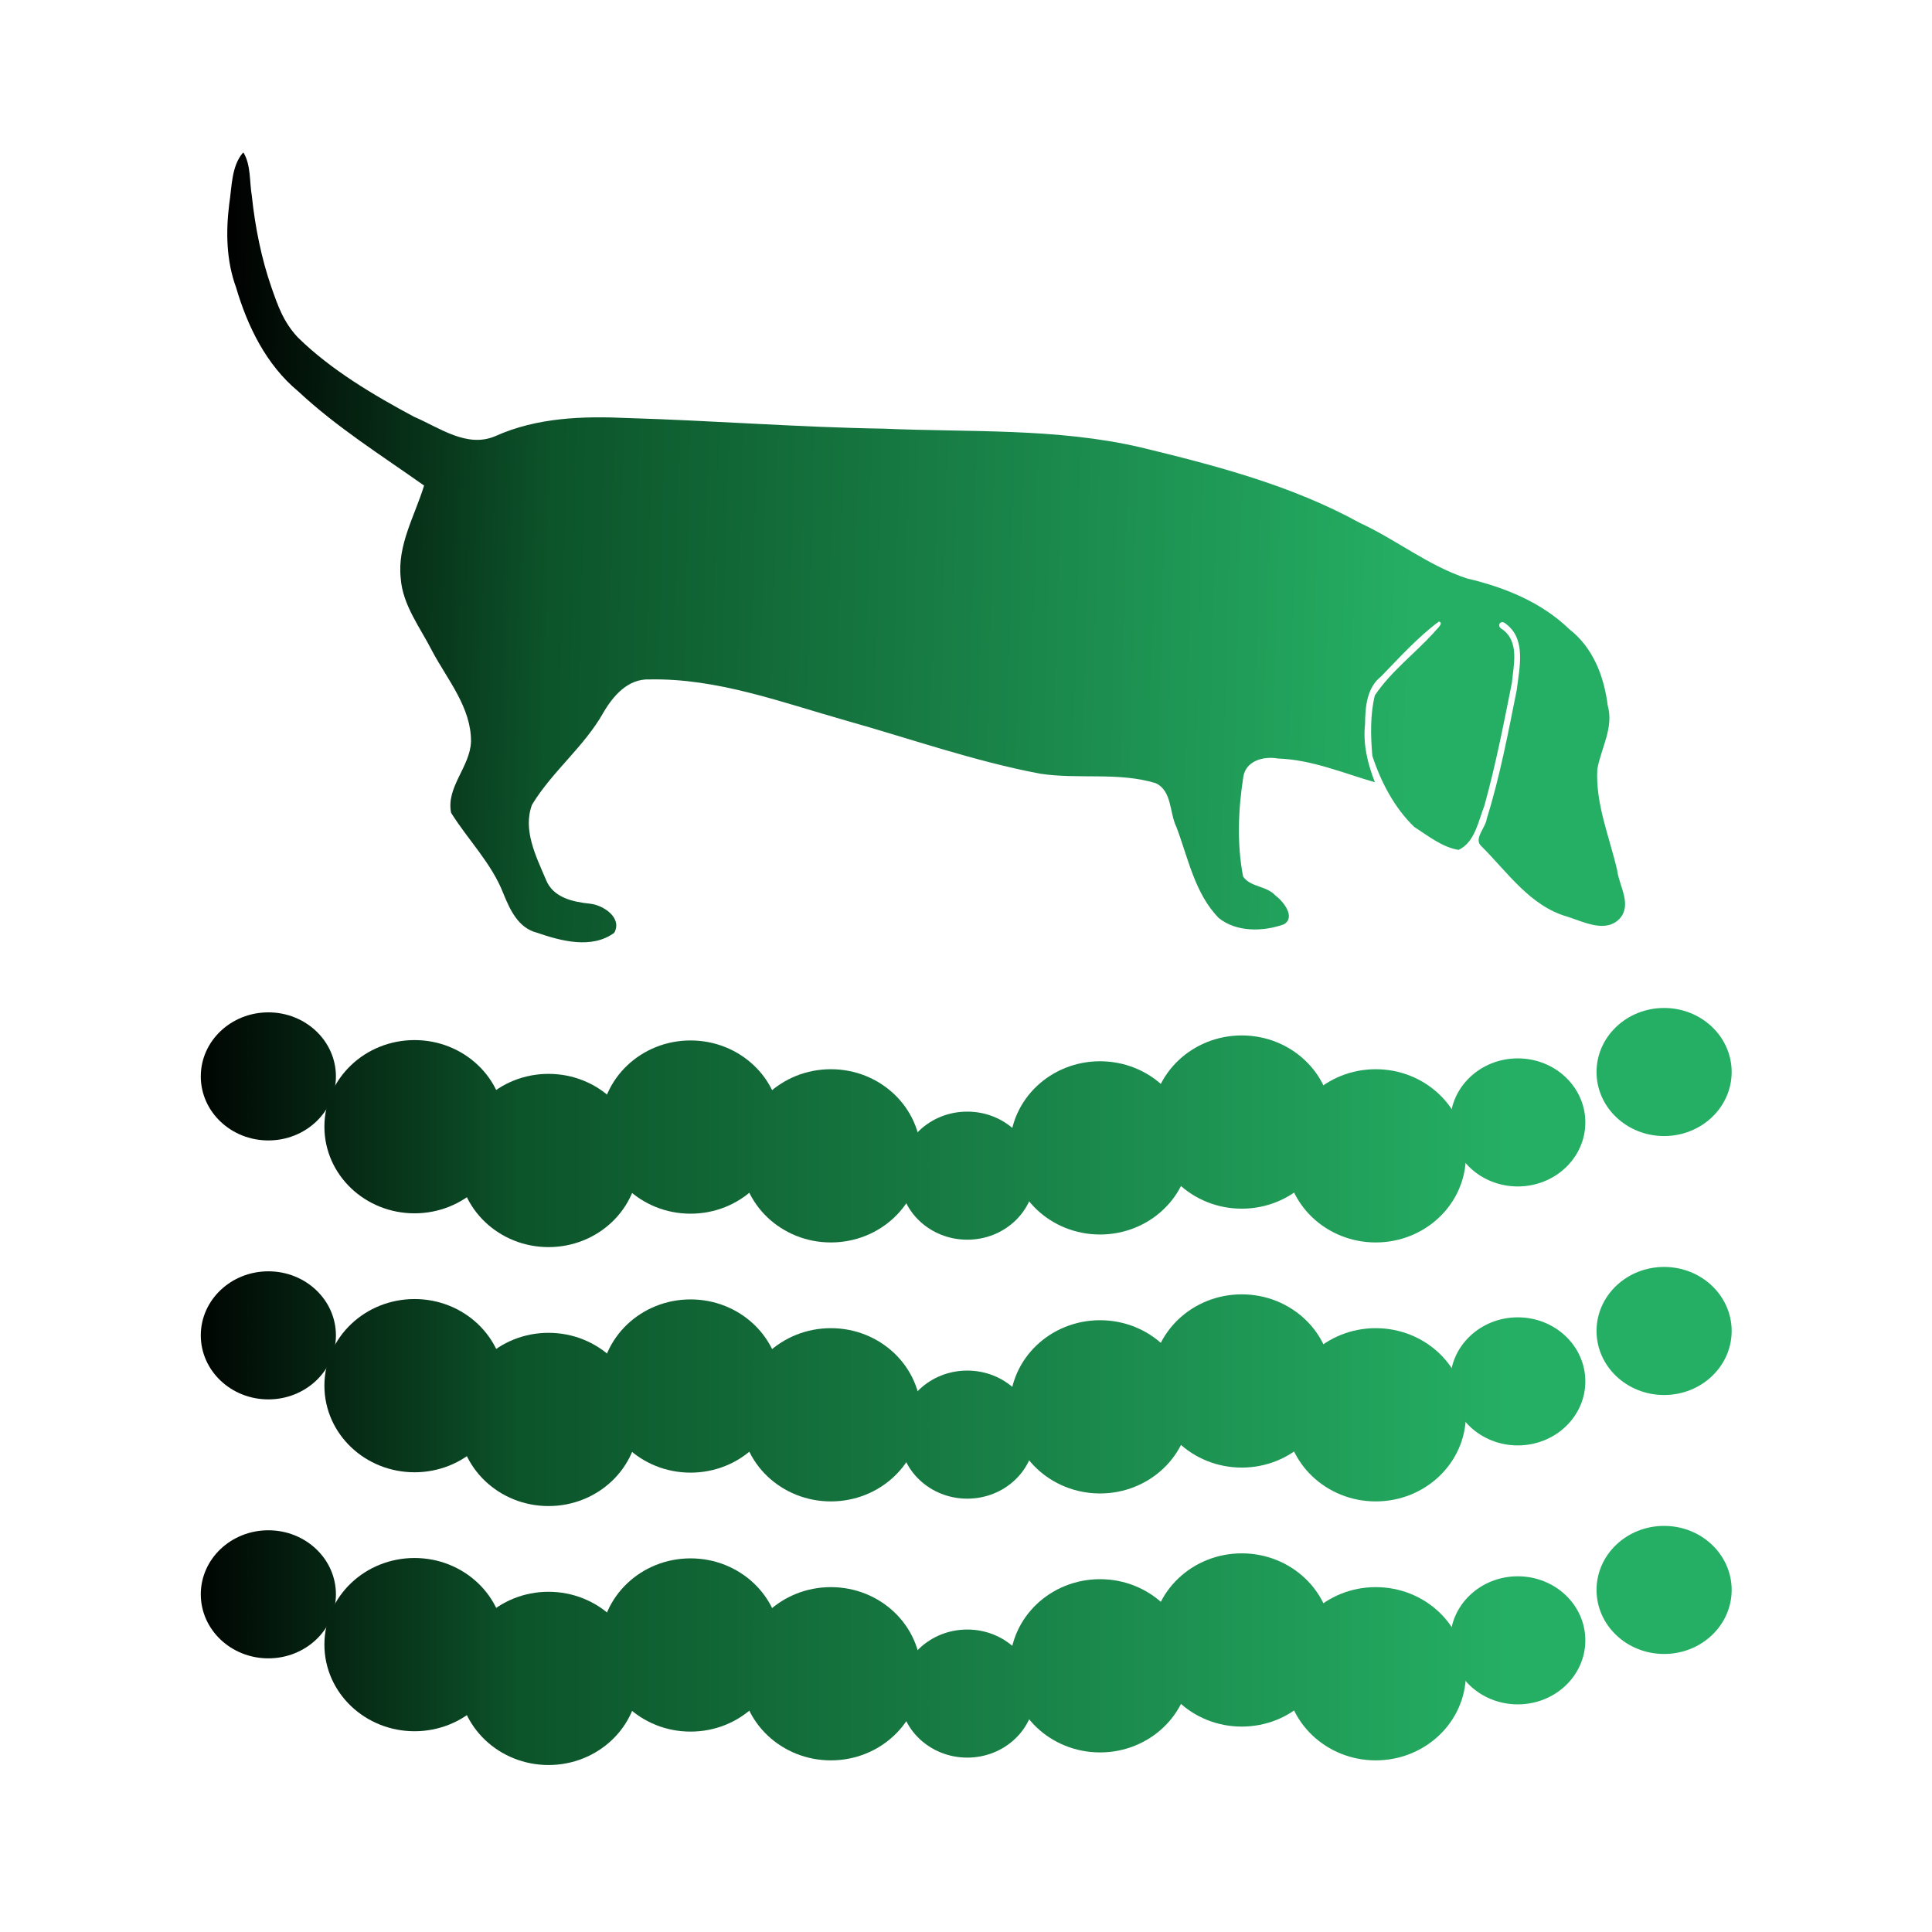 <?xml version="1.0" encoding="UTF-8" standalone="no"?>
<!-- Created with Inkscape (http://www.inkscape.org/) -->

<svg
   version="1.1"
   id="svg1"
   width="650"
   height="650"
   viewBox="0 0 650 650"
   sodipodi:docname="nf-core-createtaxdb_mascot.svg"
   inkscape:version="1.3.2 (1:1.3.2+202311252150+091e20ef0f)"
   inkscape:export-filename="nf-core-createtaxdb_mascot.png"
   inkscape:export-xdpi="300"
   inkscape:export-ydpi="300"
   xmlns:inkscape="http://www.inkscape.org/namespaces/inkscape"
   xmlns:sodipodi="http://sodipodi.sourceforge.net/DTD/sodipodi-0.dtd"
   xmlns:xlink="http://www.w3.org/1999/xlink"
   xmlns="http://www.w3.org/2000/svg"
   xmlns:svg="http://www.w3.org/2000/svg">
  <defs
     id="defs1">
    <linearGradient
       id="a"
       x2="1"
       gradientTransform="matrix(47.349,36.992,-36.992,47.349,344.325,162.188)"
       gradientUnits="userSpaceOnUse">
      <stop
         stop-color="#0c542a"
         offset="0"
         id="stop15" />
      <stop
         stop-color="#0c542a"
         offset=".215"
         id="stop17" />
      <stop
         stop-color="#25af64"
         offset=".58"
         id="stop19" />
      <stop
         stop-color="#25af64"
         offset=".847"
         id="stop21" />
      <stop
         stop-color="#25af64"
         offset="1"
         id="stop23" />
    </linearGradient>
    <linearGradient
       inkscape:collect="always"
       xlink:href="#linearGradient8702"
       id="linearGradient7973"
       gradientUnits="userSpaceOnUse"
       x1="14.382"
       y1="80.392"
       x2="49.049"
       y2="80.392" />
    <linearGradient
       x1="0"
       y1="0"
       x2="1"
       y2="0"
       gradientUnits="userSpaceOnUse"
       gradientTransform="matrix(37.879,-29.594,-29.594,-37.879,275.463,136.248)"
       spreadMethod="pad"
       id="linearGradient8702">
      <stop
         style="stop-opacity:1;stop-color:#000000"
         offset="0"
         id="stop8692" />
      <stop
         style="stop-opacity:1;stop-color:#0c542a"
         offset="0.323"
         id="stop8694" />
      <stop
         style="stop-opacity:1;stop-color:#25af64"
         offset="0.847"
         id="stop8696" />
      <stop
         style="stop-opacity:1;stop-color:#25af64"
         offset="0.847"
         id="stop8698" />
      <stop
         style="stop-opacity:1;stop-color:#25af64"
         offset="1"
         id="stop8700" />
    </linearGradient>
    <linearGradient
       inkscape:collect="always"
       xlink:href="#linearGradient8690"
       id="linearGradient7975"
       gradientUnits="userSpaceOnUse"
       x1="14.382"
       y1="80.392"
       x2="49.049"
       y2="80.392" />
    <linearGradient
       x1="0"
       y1="0"
       x2="1"
       y2="0"
       gradientUnits="userSpaceOnUse"
       gradientTransform="matrix(37.879,-29.594,-29.594,-37.879,275.463,136.248)"
       spreadMethod="pad"
       id="linearGradient8690">
      <stop
         style="stop-opacity:1;stop-color:#000000"
         offset="0"
         id="stop8680" />
      <stop
         style="stop-opacity:1;stop-color:#0c542a"
         offset="0.458"
         id="stop8682" />
      <stop
         style="stop-opacity:1;stop-color:#25af64"
         offset="0.847"
         id="stop8684" />
      <stop
         style="stop-opacity:1;stop-color:#25af64"
         offset="0.847"
         id="stop8686" />
      <stop
         style="stop-opacity:1;stop-color:#25af64"
         offset="1"
         id="stop8688" />
    </linearGradient>
    <linearGradient
       inkscape:collect="always"
       xlink:href="#linearGradient21662"
       id="linearGradient3603-0"
       gradientUnits="userSpaceOnUse"
       x1="14.382"
       y1="80.392"
       x2="49.049"
       y2="80.392"
       gradientTransform="translate(-9.327,-11.972)" />
    <linearGradient
       x1="0"
       y1="0"
       x2="1"
       y2="0"
       gradientUnits="userSpaceOnUse"
       gradientTransform="matrix(37.879,-29.594,-29.594,-37.879,275.463,136.248)"
       spreadMethod="pad"
       id="linearGradient21662">
      <stop
         style="stop-opacity:1;stop-color:#000000"
         offset="0"
         id="stop21652" />
      <stop
         style="stop-opacity:1;stop-color:#0c542a"
         offset="0.215"
         id="stop21654" />
      <stop
         style="stop-opacity:1;stop-color:#25af64"
         offset="0.847"
         id="stop21656" />
      <stop
         style="stop-opacity:1;stop-color:#25af64"
         offset="0.847"
         id="stop21658" />
      <stop
         style="stop-opacity:1;stop-color:#25af64"
         offset="1"
         id="stop21660" />
    </linearGradient>
    <linearGradient
       inkscape:collect="always"
       xlink:href="#linearGradient21662"
       id="linearGradient7945"
       gradientUnits="userSpaceOnUse"
       gradientTransform="translate(-9.227,-10.286)"
       x1="14.382"
       y1="80.392"
       x2="49.049"
       y2="80.392" />
    <linearGradient
       inkscape:collect="always"
       xlink:href="#linearGradient21662"
       id="linearGradient3623-2"
       gradientUnits="userSpaceOnUse"
       x1="14.382"
       y1="80.392"
       x2="49.049"
       y2="80.392"
       gradientTransform="translate(-9.194,-9.128)" />
    <linearGradient
       inkscape:collect="always"
       xlink:href="#linearGradient21662"
       id="linearGradient3643-5"
       gradientUnits="userSpaceOnUse"
       x1="14.382"
       y1="80.392"
       x2="49.049"
       y2="80.392"
       gradientTransform="translate(-9.095,-12.039)" />
    <linearGradient
       inkscape:collect="always"
       xlink:href="#linearGradient21662"
       id="linearGradient8005"
       gradientUnits="userSpaceOnUse"
       x1="14.382"
       y1="80.392"
       x2="49.049"
       y2="80.392" />
    <linearGradient
       inkscape:collect="always"
       xlink:href="#linearGradient21662"
       id="linearGradient3725-6"
       gradientUnits="userSpaceOnUse"
       gradientTransform="translate(-9.327,0.198)"
       x1="14.382"
       y1="80.392"
       x2="49.049"
       y2="80.392" />
    <linearGradient
       inkscape:collect="always"
       xlink:href="#linearGradient21662"
       id="linearGradient7977"
       gradientUnits="userSpaceOnUse"
       gradientTransform="translate(-9.227,1.885)"
       x1="14.382"
       y1="80.392"
       x2="49.049"
       y2="80.392" />
    <linearGradient
       inkscape:collect="always"
       xlink:href="#linearGradient21662"
       id="linearGradient3705-1"
       gradientUnits="userSpaceOnUse"
       gradientTransform="translate(-9.194,3.043)"
       x1="14.382"
       y1="80.392"
       x2="49.049"
       y2="80.392" />
    <linearGradient
       inkscape:collect="always"
       xlink:href="#linearGradient21662"
       id="linearGradient3685-0"
       gradientUnits="userSpaceOnUse"
       gradientTransform="translate(-9.095,0.132)"
       x1="14.382"
       y1="80.392"
       x2="49.049"
       y2="80.392" />
    <linearGradient
       inkscape:collect="always"
       xlink:href="#linearGradient21662"
       id="linearGradient3791-7"
       gradientUnits="userSpaceOnUse"
       gradientTransform="translate(-9.327,13.428)"
       x1="14.382"
       y1="80.392"
       x2="49.049"
       y2="80.392" />
    <linearGradient
       inkscape:collect="always"
       xlink:href="#linearGradient21662"
       id="linearGradient8009"
       gradientUnits="userSpaceOnUse"
       gradientTransform="translate(-9.227,15.114)"
       x1="14.382"
       y1="80.392"
       x2="49.049"
       y2="80.392" />
    <linearGradient
       inkscape:collect="always"
       xlink:href="#linearGradient21662"
       id="linearGradient3771-0"
       gradientUnits="userSpaceOnUse"
       gradientTransform="translate(-9.194,16.272)"
       x1="14.382"
       y1="80.392"
       x2="49.049"
       y2="80.392" />
    <linearGradient
       inkscape:collect="always"
       xlink:href="#linearGradient21662"
       id="linearGradient3751-0"
       gradientUnits="userSpaceOnUse"
       gradientTransform="translate(-9.095,13.361)"
       x1="14.382"
       y1="80.392"
       x2="49.049"
       y2="80.392" />
    <linearGradient
       inkscape:collect="always"
       xlink:href="#linearGradient8678"
       id="linearGradient8041"
       gradientUnits="userSpaceOnUse"
       gradientTransform="matrix(0.303,0.008,-0.008,0.304,60.049,30.009)"
       x1="10.214"
       y1="221.422"
       x2="218.95"
       y2="221.422" />
    <linearGradient
       x1="0"
       y1="0"
       x2="1"
       y2="0"
       gradientUnits="userSpaceOnUse"
       gradientTransform="matrix(37.879,-29.594,-29.594,-37.879,275.463,136.248)"
       spreadMethod="pad"
       id="linearGradient8678">
      <stop
         style="stop-opacity:1;stop-color:#000000"
         offset="0"
         id="stop8668" />
      <stop
         style="stop-opacity:1;stop-color:#0c542a"
         offset="0.234"
         id="stop8670" />
      <stop
         style="stop-opacity:1;stop-color:#25af64"
         offset="0.847"
         id="stop8672" />
      <stop
         style="stop-opacity:1;stop-color:#25af64"
         offset="0.847"
         id="stop8674" />
      <stop
         style="stop-opacity:1;stop-color:#25af64"
         offset="1"
         id="stop8676" />
    </linearGradient>
    <linearGradient
       inkscape:collect="always"
       xlink:href="#linearGradient21662"
       id="linearGradient1"
       gradientUnits="userSpaceOnUse"
       gradientTransform="translate(-9.227,-10.286)"
       x1="14.382"
       y1="80.392"
       x2="49.049"
       y2="80.392" />
    <linearGradient
       inkscape:collect="always"
       xlink:href="#linearGradient21662"
       id="linearGradient2"
       gradientUnits="userSpaceOnUse"
       gradientTransform="translate(-9.227,-10.286)"
       x1="14.382"
       y1="80.392"
       x2="49.049"
       y2="80.392" />
    <linearGradient
       inkscape:collect="always"
       xlink:href="#linearGradient21662"
       id="linearGradient3"
       gradientUnits="userSpaceOnUse"
       gradientTransform="translate(-9.227,-10.286)"
       x1="14.382"
       y1="80.392"
       x2="49.049"
       y2="80.392" />
    <linearGradient
       inkscape:collect="always"
       xlink:href="#linearGradient21662"
       id="linearGradient4"
       gradientUnits="userSpaceOnUse"
       gradientTransform="translate(-9.227,-10.286)"
       x1="14.382"
       y1="80.392"
       x2="49.049"
       y2="80.392" />
    <linearGradient
       inkscape:collect="always"
       xlink:href="#linearGradient21662"
       id="linearGradient5"
       gradientUnits="userSpaceOnUse"
       gradientTransform="translate(-9.227,-10.286)"
       x1="14.382"
       y1="80.392"
       x2="49.049"
       y2="80.392" />
    <linearGradient
       inkscape:collect="always"
       xlink:href="#linearGradient21662"
       id="linearGradient6"
       gradientUnits="userSpaceOnUse"
       gradientTransform="translate(-9.227,-10.286)"
       x1="14.382"
       y1="80.392"
       x2="49.049"
       y2="80.392" />
    <linearGradient
       inkscape:collect="always"
       xlink:href="#linearGradient21662"
       id="linearGradient7"
       gradientUnits="userSpaceOnUse"
       gradientTransform="translate(-9.227,-10.286)"
       x1="14.382"
       y1="80.392"
       x2="49.049"
       y2="80.392" />
    <linearGradient
       inkscape:collect="always"
       xlink:href="#linearGradient21662"
       id="linearGradient8"
       gradientUnits="userSpaceOnUse"
       gradientTransform="translate(-9.227,-10.286)"
       x1="14.382"
       y1="80.392"
       x2="49.049"
       y2="80.392" />
    <linearGradient
       inkscape:collect="always"
       xlink:href="#linearGradient21662"
       id="linearGradient9"
       gradientUnits="userSpaceOnUse"
       gradientTransform="translate(-9.227,-10.286)"
       x1="14.382"
       y1="80.392"
       x2="49.049"
       y2="80.392" />
    <linearGradient
       inkscape:collect="always"
       xlink:href="#linearGradient21662"
       id="linearGradient10"
       gradientUnits="userSpaceOnUse"
       gradientTransform="translate(-9.227,-10.286)"
       x1="14.382"
       y1="80.392"
       x2="49.049"
       y2="80.392" />
    <linearGradient
       inkscape:collect="always"
       xlink:href="#linearGradient21662"
       id="linearGradient11"
       gradientUnits="userSpaceOnUse"
       gradientTransform="translate(-9.227,-10.286)"
       x1="14.382"
       y1="80.392"
       x2="49.049"
       y2="80.392" />
    <linearGradient
       inkscape:collect="always"
       xlink:href="#linearGradient21662"
       id="linearGradient12"
       gradientUnits="userSpaceOnUse"
       gradientTransform="translate(-9.227,-10.286)"
       x1="14.382"
       y1="80.392"
       x2="49.049"
       y2="80.392" />
    <linearGradient
       inkscape:collect="always"
       xlink:href="#linearGradient21662"
       id="linearGradient13"
       gradientUnits="userSpaceOnUse"
       gradientTransform="translate(-9.227,-10.286)"
       x1="14.382"
       y1="80.392"
       x2="49.049"
       y2="80.392" />
    <linearGradient
       inkscape:collect="always"
       xlink:href="#linearGradient21662"
       id="linearGradient14"
       gradientUnits="userSpaceOnUse"
       gradientTransform="translate(-9.227,-10.286)"
       x1="14.382"
       y1="80.392"
       x2="49.049"
       y2="80.392" />
    <linearGradient
       inkscape:collect="always"
       xlink:href="#linearGradient21662"
       id="linearGradient15"
       gradientUnits="userSpaceOnUse"
       gradientTransform="translate(-9.227,1.885)"
       x1="14.382"
       y1="80.392"
       x2="49.049"
       y2="80.392" />
    <linearGradient
       inkscape:collect="always"
       xlink:href="#linearGradient21662"
       id="linearGradient16"
       gradientUnits="userSpaceOnUse"
       gradientTransform="translate(-9.227,1.885)"
       x1="14.382"
       y1="80.392"
       x2="49.049"
       y2="80.392" />
    <linearGradient
       inkscape:collect="always"
       xlink:href="#linearGradient21662"
       id="linearGradient17"
       gradientUnits="userSpaceOnUse"
       gradientTransform="translate(-9.227,1.885)"
       x1="14.382"
       y1="80.392"
       x2="49.049"
       y2="80.392" />
    <linearGradient
       inkscape:collect="always"
       xlink:href="#linearGradient21662"
       id="linearGradient18"
       gradientUnits="userSpaceOnUse"
       gradientTransform="translate(-9.227,1.885)"
       x1="14.382"
       y1="80.392"
       x2="49.049"
       y2="80.392" />
    <linearGradient
       inkscape:collect="always"
       xlink:href="#linearGradient21662"
       id="linearGradient19"
       gradientUnits="userSpaceOnUse"
       gradientTransform="translate(-9.227,1.885)"
       x1="14.382"
       y1="80.392"
       x2="49.049"
       y2="80.392" />
    <linearGradient
       inkscape:collect="always"
       xlink:href="#linearGradient21662"
       id="linearGradient20"
       gradientUnits="userSpaceOnUse"
       gradientTransform="translate(-9.227,1.885)"
       x1="14.382"
       y1="80.392"
       x2="49.049"
       y2="80.392" />
    <linearGradient
       inkscape:collect="always"
       xlink:href="#linearGradient21662"
       id="linearGradient21"
       gradientUnits="userSpaceOnUse"
       gradientTransform="translate(-9.227,1.885)"
       x1="14.382"
       y1="80.392"
       x2="49.049"
       y2="80.392" />
    <linearGradient
       inkscape:collect="always"
       xlink:href="#linearGradient21662"
       id="linearGradient22"
       gradientUnits="userSpaceOnUse"
       gradientTransform="translate(-9.227,1.885)"
       x1="14.382"
       y1="80.392"
       x2="49.049"
       y2="80.392" />
    <linearGradient
       inkscape:collect="always"
       xlink:href="#linearGradient21662"
       id="linearGradient23"
       gradientUnits="userSpaceOnUse"
       gradientTransform="translate(-9.227,1.885)"
       x1="14.382"
       y1="80.392"
       x2="49.049"
       y2="80.392" />
    <linearGradient
       inkscape:collect="always"
       xlink:href="#linearGradient21662"
       id="linearGradient24"
       gradientUnits="userSpaceOnUse"
       gradientTransform="translate(-9.227,1.885)"
       x1="14.382"
       y1="80.392"
       x2="49.049"
       y2="80.392" />
    <linearGradient
       inkscape:collect="always"
       xlink:href="#linearGradient21662"
       id="linearGradient25"
       gradientUnits="userSpaceOnUse"
       gradientTransform="translate(-9.227,1.885)"
       x1="14.382"
       y1="80.392"
       x2="49.049"
       y2="80.392" />
    <linearGradient
       inkscape:collect="always"
       xlink:href="#linearGradient21662"
       id="linearGradient26"
       gradientUnits="userSpaceOnUse"
       gradientTransform="translate(-9.227,1.885)"
       x1="14.382"
       y1="80.392"
       x2="49.049"
       y2="80.392" />
    <linearGradient
       inkscape:collect="always"
       xlink:href="#linearGradient21662"
       id="linearGradient27"
       gradientUnits="userSpaceOnUse"
       gradientTransform="translate(-9.227,1.885)"
       x1="14.382"
       y1="80.392"
       x2="49.049"
       y2="80.392" />
    <linearGradient
       inkscape:collect="always"
       xlink:href="#linearGradient21662"
       id="linearGradient28"
       gradientUnits="userSpaceOnUse"
       gradientTransform="translate(-9.227,1.885)"
       x1="14.382"
       y1="80.392"
       x2="49.049"
       y2="80.392" />
    <linearGradient
       inkscape:collect="always"
       xlink:href="#linearGradient21662"
       id="linearGradient29"
       gradientUnits="userSpaceOnUse"
       x1="14.382"
       y1="80.392"
       x2="49.049"
       y2="80.392" />
    <linearGradient
       inkscape:collect="always"
       xlink:href="#linearGradient21662"
       id="linearGradient30"
       gradientUnits="userSpaceOnUse"
       x1="14.382"
       y1="80.392"
       x2="49.049"
       y2="80.392" />
    <linearGradient
       inkscape:collect="always"
       xlink:href="#linearGradient21662"
       id="linearGradient31"
       gradientUnits="userSpaceOnUse"
       gradientTransform="translate(-9.227,15.114)"
       x1="14.382"
       y1="80.392"
       x2="49.049"
       y2="80.392" />
    <linearGradient
       inkscape:collect="always"
       xlink:href="#linearGradient21662"
       id="linearGradient32"
       gradientUnits="userSpaceOnUse"
       gradientTransform="translate(-9.227,15.114)"
       x1="14.382"
       y1="80.392"
       x2="49.049"
       y2="80.392" />
    <linearGradient
       inkscape:collect="always"
       xlink:href="#linearGradient21662"
       id="linearGradient33"
       gradientUnits="userSpaceOnUse"
       gradientTransform="translate(-9.227,15.114)"
       x1="14.382"
       y1="80.392"
       x2="49.049"
       y2="80.392" />
    <linearGradient
       inkscape:collect="always"
       xlink:href="#linearGradient21662"
       id="linearGradient34"
       gradientUnits="userSpaceOnUse"
       gradientTransform="translate(-9.227,15.114)"
       x1="14.382"
       y1="80.392"
       x2="49.049"
       y2="80.392" />
    <linearGradient
       inkscape:collect="always"
       xlink:href="#linearGradient21662"
       id="linearGradient35"
       gradientUnits="userSpaceOnUse"
       gradientTransform="translate(-9.227,15.114)"
       x1="14.382"
       y1="80.392"
       x2="49.049"
       y2="80.392" />
    <linearGradient
       inkscape:collect="always"
       xlink:href="#linearGradient21662"
       id="linearGradient36"
       gradientUnits="userSpaceOnUse"
       gradientTransform="translate(-9.227,15.114)"
       x1="14.382"
       y1="80.392"
       x2="49.049"
       y2="80.392" />
    <linearGradient
       inkscape:collect="always"
       xlink:href="#linearGradient21662"
       id="linearGradient37"
       gradientUnits="userSpaceOnUse"
       gradientTransform="translate(-9.227,15.114)"
       x1="14.382"
       y1="80.392"
       x2="49.049"
       y2="80.392" />
    <linearGradient
       inkscape:collect="always"
       xlink:href="#linearGradient21662"
       id="linearGradient38"
       gradientUnits="userSpaceOnUse"
       gradientTransform="translate(-9.227,15.114)"
       x1="14.382"
       y1="80.392"
       x2="49.049"
       y2="80.392" />
    <linearGradient
       inkscape:collect="always"
       xlink:href="#linearGradient21662"
       id="linearGradient39"
       gradientUnits="userSpaceOnUse"
       gradientTransform="translate(-9.227,15.114)"
       x1="14.382"
       y1="80.392"
       x2="49.049"
       y2="80.392" />
    <linearGradient
       inkscape:collect="always"
       xlink:href="#linearGradient21662"
       id="linearGradient40"
       gradientUnits="userSpaceOnUse"
       gradientTransform="translate(-9.227,15.114)"
       x1="14.382"
       y1="80.392"
       x2="49.049"
       y2="80.392" />
    <linearGradient
       inkscape:collect="always"
       xlink:href="#linearGradient21662"
       id="linearGradient41"
       gradientUnits="userSpaceOnUse"
       gradientTransform="translate(-9.227,15.114)"
       x1="14.382"
       y1="80.392"
       x2="49.049"
       y2="80.392" />
    <linearGradient
       inkscape:collect="always"
       xlink:href="#linearGradient21662"
       id="linearGradient42"
       gradientUnits="userSpaceOnUse"
       gradientTransform="translate(-9.227,15.114)"
       x1="14.382"
       y1="80.392"
       x2="49.049"
       y2="80.392" />
    <linearGradient
       inkscape:collect="always"
       xlink:href="#linearGradient21662"
       id="linearGradient43"
       gradientUnits="userSpaceOnUse"
       gradientTransform="translate(-9.227,15.114)"
       x1="14.382"
       y1="80.392"
       x2="49.049"
       y2="80.392" />
    <linearGradient
       inkscape:collect="always"
       xlink:href="#linearGradient21662"
       id="linearGradient44"
       gradientUnits="userSpaceOnUse"
       gradientTransform="translate(-9.227,15.114)"
       x1="14.382"
       y1="80.392"
       x2="49.049"
       y2="80.392" />
  </defs>
  <sodipodi:namedview
     id="namedview1"
     pagecolor="#505050"
     bordercolor="#ffffff"
     borderopacity="1"
     inkscape:showpageshadow="0"
     inkscape:pageopacity="0"
     inkscape:pagecheckerboard="1"
     inkscape:deskcolor="#d1d1d1"
     showgrid="false"
     inkscape:zoom="0.27280488"
     inkscape:cx="1479.0791"
     inkscape:cy="648.81537"
     inkscape:current-layer="g47">
    <inkscape:grid
       id="grid45"
       units="px"
       originx="0"
       originy="0"
       spacingx="1"
       spacingy="1"
       empcolor="#e50000"
       empopacity="0.302"
       color="#e50000"
       opacity="0.149"
       empspacing="5"
       dotted="true"
       gridanglex="30"
       gridanglez="30"
       visible="false" />
  </sodipodi:namedview>
  <g
     inkscape:groupmode="layer"
     inkscape:label="Image"
     id="g1"
     transform="translate(591.019,-93.243)">
    <g
       id="g44"
       transform="translate(94.764,54.076)">
      <g
         id="g45"
         transform="translate(-44.405)">
        <g
           id="g46"
           transform="translate(0,50)">
          <g
             id="g2">
            <g
               id="g47"
               transform="translate(19.362)">
              <g
                 id="g1-6"
                 transform="matrix(7.518,0,0,7.518,-1048.532,-560.633)">
                <g
                   id="g3832-4"
                   style="fill:url(#linearGradient7973);fill-opacity:1;stroke:url(#linearGradient7975)"
                   transform="matrix(2.021,0,0,2.021,49.339,-17.481)">
                  <ellipse
                     style="fill:url(#linearGradient3603-0);fill-opacity:1;stroke:url(#linearGradient3603-0);stroke-width:1;stroke-linecap:round;stroke-miterlimit:4;stroke-dasharray:none"
                     id="path1218-5-7-3-0"
                     cx="7.052"
                     cy="68.67"
                     rx="1.496"
                     ry="1.418" />
                  <ellipse
                     style="fill:url(#linearGradient1);fill-opacity:1;stroke:url(#linearGradient2);stroke-width:1;stroke-linecap:round;stroke-miterlimit:4;stroke-dasharray:none"
                     id="path1218-8-70-1-9"
                     cx="10.289"
                     cy="69.784"
                     rx="1.496"
                     ry="1.418" />
                  <ellipse
                     style="fill:url(#linearGradient3);fill-opacity:1;stroke:url(#linearGradient4);stroke-width:1;stroke-linecap:round;stroke-miterlimit:4;stroke-dasharray:none"
                     id="path1218-4-9-5-5"
                     cx="13.256"
                     cy="70.532"
                     rx="1.496"
                     ry="1.418" />
                  <ellipse
                     style="fill:url(#linearGradient5);fill-opacity:1;stroke:url(#linearGradient6);stroke-width:1;stroke-linecap:round;stroke-miterlimit:4;stroke-dasharray:none"
                     id="path1218-7-5-5-6"
                     cx="16.401"
                     cy="69.792"
                     rx="1.496"
                     ry="1.418" />
                  <ellipse
                     style="fill:url(#linearGradient7);fill-opacity:1;stroke:url(#linearGradient8);stroke-width:1;stroke-linecap:round;stroke-miterlimit:4;stroke-dasharray:none"
                     id="path1218-1-7-8-6"
                     cx="19.508"
                     cy="70.429"
                     rx="1.496"
                     ry="1.418" />
                  <ellipse
                     style="fill:url(#linearGradient3623-2);fill-opacity:1;stroke:url(#linearGradient3623-2);stroke-width:1;stroke-linecap:round;stroke-miterlimit:4;stroke-dasharray:none"
                     id="path1218-73-2-2-3"
                     cx="22.528"
                     cy="70.868"
                     rx="1.496"
                     ry="1.418" />
                  <ellipse
                     style="fill:url(#linearGradient9);fill-opacity:1;stroke:url(#linearGradient10);stroke-width:1;stroke-linecap:round;stroke-miterlimit:4;stroke-dasharray:none"
                     id="path1218-5-9-9-7-8"
                     cx="25.468"
                     cy="70.253"
                     rx="1.496"
                     ry="1.418" />
                  <ellipse
                     style="fill:url(#linearGradient11);fill-opacity:1;stroke:url(#linearGradient12);stroke-width:1;stroke-linecap:round;stroke-miterlimit:4;stroke-dasharray:none"
                     id="path1218-8-7-7-8-7"
                     cx="28.606"
                     cy="69.681"
                     rx="1.496"
                     ry="1.418" />
                  <ellipse
                     style="fill:url(#linearGradient13);fill-opacity:1;stroke:url(#linearGradient14);stroke-width:1;stroke-linecap:round;stroke-miterlimit:4;stroke-dasharray:none"
                     id="path1218-4-7-6-3-4"
                     cx="31.573"
                     cy="70.429"
                     rx="1.496"
                     ry="1.418" />
                  <ellipse
                     style="fill:url(#linearGradient7945);fill-opacity:1;stroke:url(#linearGradient7945);stroke-width:1;stroke-linecap:round;stroke-miterlimit:4;stroke-dasharray:none"
                     id="path1218-7-9-8-6-5"
                     cx="34.718"
                     cy="69.689"
                     rx="1.496"
                     ry="1.418" />
                  <ellipse
                     style="fill:url(#linearGradient3643-5);fill-opacity:1;stroke:url(#linearGradient3643-5);stroke-width:1;stroke-linecap:round;stroke-miterlimit:4;stroke-dasharray:none"
                     id="path1218-1-5-2-0-2"
                     cx="37.958"
                     cy="68.573"
                     rx="1.496"
                     ry="1.418" />
                </g>
                <g
                   id="g3819-6"
                   style="fill:url(#linearGradient29);fill-opacity:1;stroke:url(#linearGradient30)"
                   transform="matrix(2.021,0,0,2.021,49.339,-30.49)">
                  <ellipse
                     style="fill:url(#linearGradient3725-6);fill-opacity:1;stroke:url(#linearGradient3725-6);stroke-width:1;stroke-linecap:round;stroke-miterlimit:4;stroke-dasharray:none"
                     id="ellipse3663-8"
                     cx="7.052"
                     cy="80.841"
                     rx="1.496"
                     ry="1.418" />
                  <ellipse
                     style="fill:url(#linearGradient15);fill-opacity:1;stroke:url(#linearGradient16);stroke-width:1;stroke-linecap:round;stroke-miterlimit:4;stroke-dasharray:none"
                     id="ellipse3665-5"
                     cx="10.289"
                     cy="81.955"
                     rx="1.496"
                     ry="1.418" />
                  <ellipse
                     style="fill:url(#linearGradient17);fill-opacity:1;stroke:url(#linearGradient18);stroke-width:1;stroke-linecap:round;stroke-miterlimit:4;stroke-dasharray:none"
                     id="ellipse3667-3"
                     cx="13.256"
                     cy="82.703"
                     rx="1.496"
                     ry="1.418" />
                  <ellipse
                     style="fill:url(#linearGradient19);fill-opacity:1;stroke:url(#linearGradient20);stroke-width:1;stroke-linecap:round;stroke-miterlimit:4;stroke-dasharray:none"
                     id="ellipse3669-4"
                     cx="16.401"
                     cy="81.963"
                     rx="1.496"
                     ry="1.418" />
                  <ellipse
                     style="fill:url(#linearGradient21);fill-opacity:1;stroke:url(#linearGradient22);stroke-width:1;stroke-linecap:round;stroke-miterlimit:4;stroke-dasharray:none"
                     id="ellipse3671-6"
                     cx="19.508"
                     cy="82.6"
                     rx="1.496"
                     ry="1.418" />
                  <ellipse
                     style="fill:url(#linearGradient3705-1);fill-opacity:1;stroke:url(#linearGradient3705-1);stroke-width:1;stroke-linecap:round;stroke-miterlimit:4;stroke-dasharray:none"
                     id="ellipse3673-5"
                     cx="22.528"
                     cy="83.039"
                     rx="1.496"
                     ry="1.418" />
                  <ellipse
                     style="fill:url(#linearGradient23);fill-opacity:1;stroke:url(#linearGradient24);stroke-width:1;stroke-linecap:round;stroke-miterlimit:4;stroke-dasharray:none"
                     id="ellipse3675-7"
                     cx="25.468"
                     cy="82.424"
                     rx="1.496"
                     ry="1.418" />
                  <ellipse
                     style="fill:url(#linearGradient25);fill-opacity:1;stroke:url(#linearGradient26);stroke-width:1;stroke-linecap:round;stroke-miterlimit:4;stroke-dasharray:none"
                     id="ellipse3677-0"
                     cx="28.606"
                     cy="81.851"
                     rx="1.496"
                     ry="1.418" />
                  <ellipse
                     style="fill:url(#linearGradient27);fill-opacity:1;stroke:url(#linearGradient28);stroke-width:1;stroke-linecap:round;stroke-miterlimit:4;stroke-dasharray:none"
                     id="ellipse3679-3"
                     cx="31.573"
                     cy="82.6"
                     rx="1.496"
                     ry="1.418" />
                  <ellipse
                     style="fill:url(#linearGradient7977);fill-opacity:1;stroke:url(#linearGradient7977);stroke-width:1;stroke-linecap:round;stroke-miterlimit:4;stroke-dasharray:none"
                     id="ellipse3681-5"
                     cx="34.718"
                     cy="81.86"
                     rx="1.496"
                     ry="1.418" />
                  <ellipse
                     style="fill:url(#linearGradient3685-0);fill-opacity:1;stroke:url(#linearGradient3685-0);stroke-width:1;stroke-linecap:round;stroke-miterlimit:4;stroke-dasharray:none"
                     id="ellipse3683-6"
                     cx="37.958"
                     cy="80.744"
                     rx="1.496"
                     ry="1.418" />
                </g>
                <g
                   id="g3806-5"
                   style="fill:url(#linearGradient8005);fill-opacity:1;stroke:url(#linearGradient8005)"
                   transform="matrix(2.021,0,0,2.021,49.339,-45.637)">
                  <ellipse
                     style="fill:url(#linearGradient3791-7);fill-opacity:1;stroke:url(#linearGradient3791-7);stroke-width:1;stroke-linecap:round;stroke-miterlimit:4;stroke-dasharray:none"
                     id="ellipse3729-7"
                     cx="7.052"
                     cy="94.07"
                     rx="1.496"
                     ry="1.418" />
                  <ellipse
                     style="fill:url(#linearGradient31);fill-opacity:1;stroke:url(#linearGradient32);stroke-width:1;stroke-linecap:round;stroke-miterlimit:4;stroke-dasharray:none"
                     id="ellipse3731-6"
                     cx="10.289"
                     cy="95.184"
                     rx="1.496"
                     ry="1.418" />
                  <ellipse
                     style="fill:url(#linearGradient33);fill-opacity:1;stroke:url(#linearGradient34);stroke-width:1;stroke-linecap:round;stroke-miterlimit:4;stroke-dasharray:none"
                     id="ellipse3733-0"
                     cx="13.256"
                     cy="95.932"
                     rx="1.496"
                     ry="1.418" />
                  <ellipse
                     style="fill:url(#linearGradient35);fill-opacity:1;stroke:url(#linearGradient36);stroke-width:1;stroke-linecap:round;stroke-miterlimit:4;stroke-dasharray:none"
                     id="ellipse3735-2"
                     cx="16.401"
                     cy="95.192"
                     rx="1.496"
                     ry="1.418" />
                  <ellipse
                     style="fill:url(#linearGradient37);fill-opacity:1;stroke:url(#linearGradient38);stroke-width:1;stroke-linecap:round;stroke-miterlimit:4;stroke-dasharray:none"
                     id="ellipse3737-0"
                     cx="19.508"
                     cy="95.829"
                     rx="1.496"
                     ry="1.418" />
                  <ellipse
                     style="fill:url(#linearGradient3771-0);fill-opacity:1;stroke:url(#linearGradient3771-0);stroke-width:1;stroke-linecap:round;stroke-miterlimit:4;stroke-dasharray:none"
                     id="ellipse3739-0"
                     cx="22.528"
                     cy="96.268"
                     rx="1.496"
                     ry="1.418" />
                  <ellipse
                     style="fill:url(#linearGradient39);fill-opacity:1;stroke:url(#linearGradient40);stroke-width:1;stroke-linecap:round;stroke-miterlimit:4;stroke-dasharray:none"
                     id="ellipse3741-6"
                     cx="25.468"
                     cy="95.653"
                     rx="1.496"
                     ry="1.418" />
                  <ellipse
                     style="fill:url(#linearGradient41);fill-opacity:1;stroke:url(#linearGradient42);stroke-width:1;stroke-linecap:round;stroke-miterlimit:4;stroke-dasharray:none"
                     id="ellipse3743-4"
                     cx="28.606"
                     cy="95.081"
                     rx="1.496"
                     ry="1.418" />
                  <ellipse
                     style="fill:url(#linearGradient43);fill-opacity:1;stroke:url(#linearGradient44);stroke-width:1;stroke-linecap:round;stroke-miterlimit:4;stroke-dasharray:none"
                     id="ellipse3745-4"
                     cx="31.573"
                     cy="95.829"
                     rx="1.496"
                     ry="1.418" />
                  <ellipse
                     style="fill:url(#linearGradient8009);fill-opacity:1;stroke:url(#linearGradient8009);stroke-width:1;stroke-linecap:round;stroke-miterlimit:4;stroke-dasharray:none"
                     id="ellipse3747-0"
                     cx="34.718"
                     cy="95.089"
                     rx="1.496"
                     ry="1.418" />
                  <ellipse
                     style="fill:url(#linearGradient3751-0);fill-opacity:1;stroke:url(#linearGradient3751-0);stroke-width:1;stroke-linecap:round;stroke-miterlimit:4;stroke-dasharray:none"
                     id="ellipse3749-9"
                     cx="37.958"
                     cy="93.973"
                     rx="1.496"
                     ry="1.418" />
                </g>
                <path
                   style="fill:url(#linearGradient8041);fill-opacity:1;stroke:none;stroke-width:0.193;stroke-linecap:round"
                   d="m 62.452,79.968 c -0.52,0.609 -0.491,1.529 -0.612,2.294 -0.155,1.251 -0.132,2.532 0.305,3.729 0.516,1.754 1.352,3.468 2.782,4.654 1.718,1.605 3.734,2.871 5.633,4.215 -0.415,1.356 -1.203,2.662 -1.046,4.14 0.082,1.213 0.882,2.225 1.413,3.277 0.684,1.28 1.743,2.515 1.733,4.038 -0.036,1.13 -1.124,2.043 -0.891,3.19 0.759,1.215 1.809,2.252 2.338,3.611 0.297,0.728 0.666,1.543 1.504,1.755 1.079,0.372 2.452,0.743 3.458,0.005 0.374,-0.672 -0.484,-1.237 -1.073,-1.302 -0.776,-0.08 -1.674,-0.27 -1.99,-1.093 -0.436,-1.027 -1.039,-2.215 -0.615,-3.339 0.907,-1.495 2.334,-2.593 3.196,-4.126 0.441,-0.757 1.105,-1.519 2.062,-1.479 3.02,-0.062 5.904,1.023 8.771,1.834 2.894,0.814 5.745,1.822 8.703,2.383 1.712,0.264 3.502,-0.084 5.175,0.424 0.741,0.342 0.614,1.329 0.931,1.967 0.526,1.389 0.821,2.969 1.889,4.065 0.801,0.646 1.991,0.617 2.918,0.287 0.547,-0.321 -0.032,-1.04 -0.375,-1.287 -0.387,-0.442 -1.129,-0.371 -1.45,-0.856 -0.28,-1.456 -0.219,-2.981 0.008,-4.443 0.105,-0.743 0.925,-0.952 1.56,-0.834 1.498,0.046 2.949,0.666 4.331,1.061 -0.323,-0.822 -0.54,-1.7 -0.441,-2.596 0.008,-0.77 0.071,-1.625 0.721,-2.144 0.829,-0.846 1.632,-1.748 2.584,-2.452 0.261,0.074 -0.164,0.387 -0.226,0.496 -0.865,0.948 -1.925,1.741 -2.642,2.811 -0.212,0.874 -0.188,1.811 -0.111,2.704 0.384,1.168 0.984,2.322 1.874,3.179 0.617,0.397 1.25,0.91 1.984,1.029 0.735,-0.339 0.884,-1.292 1.156,-1.976 0.503,-1.812 0.865,-3.664 1.232,-5.507 0.077,-0.798 0.342,-1.833 -0.426,-2.387 -0.301,-0.143 -0.068,-0.477 0.164,-0.239 0.918,0.685 0.592,1.975 0.48,2.944 -0.387,1.933 -0.754,3.882 -1.342,5.766 -0.053,0.415 -0.607,0.906 -0.242,1.234 1.173,1.166 2.181,2.683 3.856,3.156 0.724,0.229 1.722,0.757 2.351,0.066 0.534,-0.635 -0.044,-1.445 -0.129,-2.139 -0.342,-1.493 -0.977,-2.973 -0.89,-4.528 0.169,-0.954 0.75,-1.865 0.463,-2.865 -0.159,-1.29 -0.659,-2.583 -1.713,-3.399 -1.256,-1.213 -2.902,-1.88 -4.577,-2.271 -1.729,-0.565 -3.168,-1.738 -4.811,-2.494 -3.047,-1.677 -6.439,-2.561 -9.795,-3.374 -3.763,-0.876 -7.653,-0.67 -11.485,-0.837 -3.835,-0.061 -7.66,-0.363 -11.493,-0.476 -1.988,-0.092 -4.043,-0.024 -5.89,0.804 -1.284,0.56 -2.516,-0.378 -3.655,-0.862 -1.792,-0.958 -3.719,-2.099 -5.189,-3.542 -0.653,-0.693 -0.899,-1.421 -1.185,-2.237 -0.446,-1.275 -0.736,-2.707 -0.882,-4.11 -0.109,-0.633 -0.035,-1.366 -0.369,-1.923 -0.01,-0.003 -0.02,-0.005 -0.031,-0.003 z"
                   id="path30012-1-2-5"
                   sodipodi:nodetypes="cccccccccccccccccccccccccccccccccccccccccccccccccccccccccscccc"
                   inkscape:export-filename="/Users/whx424/Pictures/Illustrations/taxprofiler_v11.png"
                   inkscape:export-xdpi="159"
                   inkscape:export-ydpi="159" />
              </g>
            </g>
          </g>
        </g>
      </g>
    </g>
  </g>
</svg>
